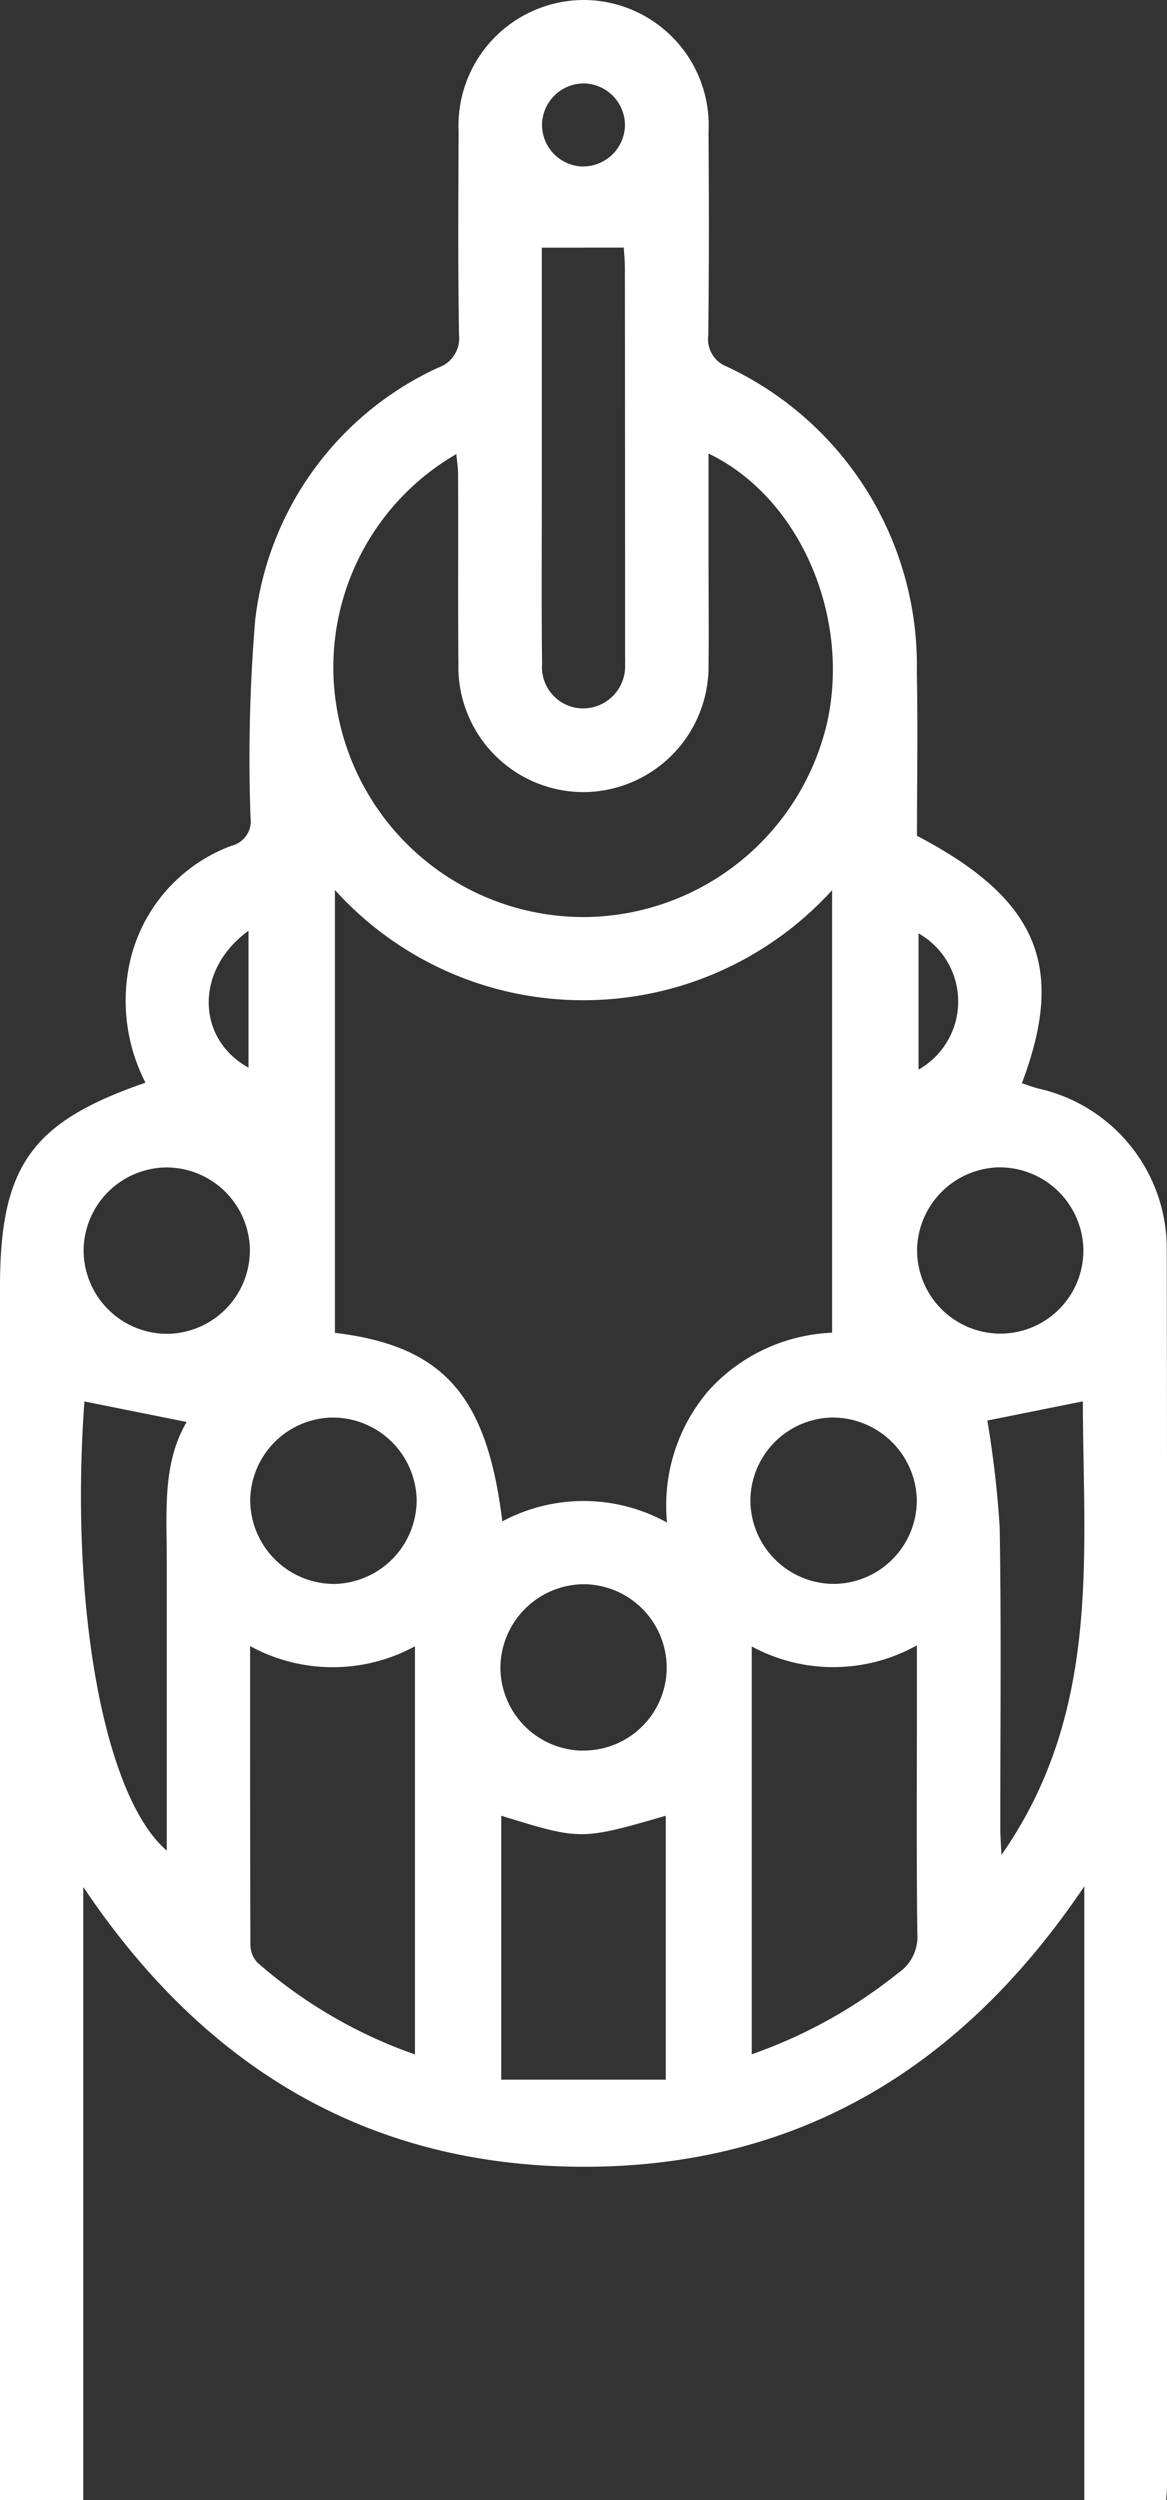 <svg id="_6rYPND.tif" data-name="6rYPND.tif" xmlns="http://www.w3.org/2000/svg" width="34.811" height="74.553" viewBox="0 0 34.811 74.553">
  <rect x="0" y="0" width="34.811" height="74.553" fill="#333333" stroke="none"/>
  <g id="Grupo_151251" data-name="Grupo 151251" transform="translate(0)">
    <path id="Trazado_193118" data-name="Trazado 193118" d="M-326.845-2550.337v18.283h-2.484v-36.165c0-3.607.93-4.928,4.34-6.1a5.354,5.354,0,0,1-.5-3.432,4.824,4.824,0,0,1,3.065-3.634.749.749,0,0,0,.568-.833,49.878,49.878,0,0,1,.139-5.893,9.479,9.479,0,0,1,5.458-7.531.925.925,0,0,0,.622-.981c-.033-2.019-.02-4.04-.012-6.06a3.748,3.748,0,0,1,3.734-3.923,3.739,3.739,0,0,1,3.721,3.936c.013,2.02.016,4.04-.008,6.06a.88.88,0,0,0,.561.94,9.831,9.831,0,0,1,5.66,9.115c.034,1.629.005,3.261.005,4.873,3.6,1.886,4.45,3.887,3.129,7.378.168.055.331.119.5.161a4.894,4.894,0,0,1,3.822,4.776q.024,18.452.008,36.906c0,.124-.016.248-.026.407h-2.442v-18.3c-3.667,5.44-8.571,8.372-14.943,8.362S-323.209-2544.908-326.845-2550.337Zm22.337-29.723a10.019,10.019,0,0,1-7.386,3.281,9.961,9.961,0,0,1-7.445-3.288v13.207c3.23.391,4.531,1.853,4.994,5.623a5.14,5.14,0,0,1,4.913.034,5.261,5.261,0,0,1,1.258-3.955,5.258,5.258,0,0,1,3.666-1.706Zm-3.686-13.022c0,1.112,0,2.148,0,3.183s.013,2.071,0,3.107a3.748,3.748,0,0,1-3.7,3.807,3.737,3.737,0,0,1-3.761-3.818c-.016-1.89,0-3.78-.01-5.67,0-.189-.032-.377-.052-.592a7.346,7.346,0,0,0-3.443,8.165,7.469,7.469,0,0,0,7.366,5.64,7.489,7.489,0,0,0,7.144-5.825C-303.959-2588.257-305.489-2591.783-308.194-2593.081Zm-8.757,47.74v-12.171a5.136,5.136,0,0,1-4.918-.006c0,3.055,0,5.98.009,8.906a.781.781,0,0,0,.213.536A14.335,14.335,0,0,0-316.951-2545.341Zm10.046-12.167v12.163a14.758,14.758,0,0,0,4.369-2.424,1.3,1.3,0,0,0,.571-1.166c-.03-2.356-.013-4.713-.013-7.07v-1.536A5.109,5.109,0,0,1-306.905-2557.508Zm-7.472,12.919h4.908v-7.87c-2.533.732-2.533.732-4.908,0Zm1.21-54.63q0,3.687,0,7.374c0,1.684-.012,3.368.008,5.051a1.228,1.228,0,0,0,1.236,1.314,1.256,1.256,0,0,0,1.24-1.318c.005-.1,0-.207,0-.311q0-5.75-.006-11.5c0-.223-.024-.446-.033-.612Zm-13.644,34.406c-.444,6.087.58,11.784,2.456,13.394,0-2.925,0-5.82,0-8.715,0-1.414-.128-2.845.595-4.067Zm26.934.569a30.923,30.923,0,0,1,.368,3.178c.051,3,.017,6,.019,9,0,.216.018.432.033.776,2.988-4.262,2.437-8.972,2.429-13.526Zm.373-7.551a2.5,2.5,0,0,0-2.469,2.473,2.489,2.489,0,0,0,2.532,2.486,2.479,2.479,0,0,0,2.429-2.507A2.5,2.5,0,0,0-299.5-2571.795Zm-4.97,7.461a2.489,2.489,0,0,0-2.471,2.469,2.5,2.5,0,0,0,2.452,2.493,2.494,2.494,0,0,0,2.512-2.509A2.513,2.513,0,0,0-304.475-2564.334Zm-17.4-5.008a2.494,2.494,0,0,0-2.494-2.449,2.493,2.493,0,0,0-2.467,2.472,2.493,2.493,0,0,0,2.531,2.489A2.493,2.493,0,0,0-321.875-2569.342Zm2.488,5.008a2.494,2.494,0,0,0-2.479,2.463,2.507,2.507,0,0,0,2.523,2.5,2.506,2.506,0,0,0,2.442-2.5A2.506,2.506,0,0,0-319.386-2564.334Zm7.444,9.931a2.477,2.477,0,0,0,2.5-2.441,2.491,2.491,0,0,0-2.5-2.519,2.507,2.507,0,0,0-2.46,2.485A2.487,2.487,0,0,0-311.942-2554.4Zm.005-47.238a1.25,1.25,0,0,0,1.25-1.206,1.248,1.248,0,0,0-1.186-1.269,1.248,1.248,0,0,0-1.288,1.245A1.246,1.246,0,0,0-311.937-2601.64Zm-9.979,22.792c-1.593,1.148-1.573,3.209,0,4.083Zm19.986,4.141a2.335,2.335,0,0,0,0-4.063Z" transform="translate(329.329 2606.606)" fill="#fff"/>
  </g>
</svg>
